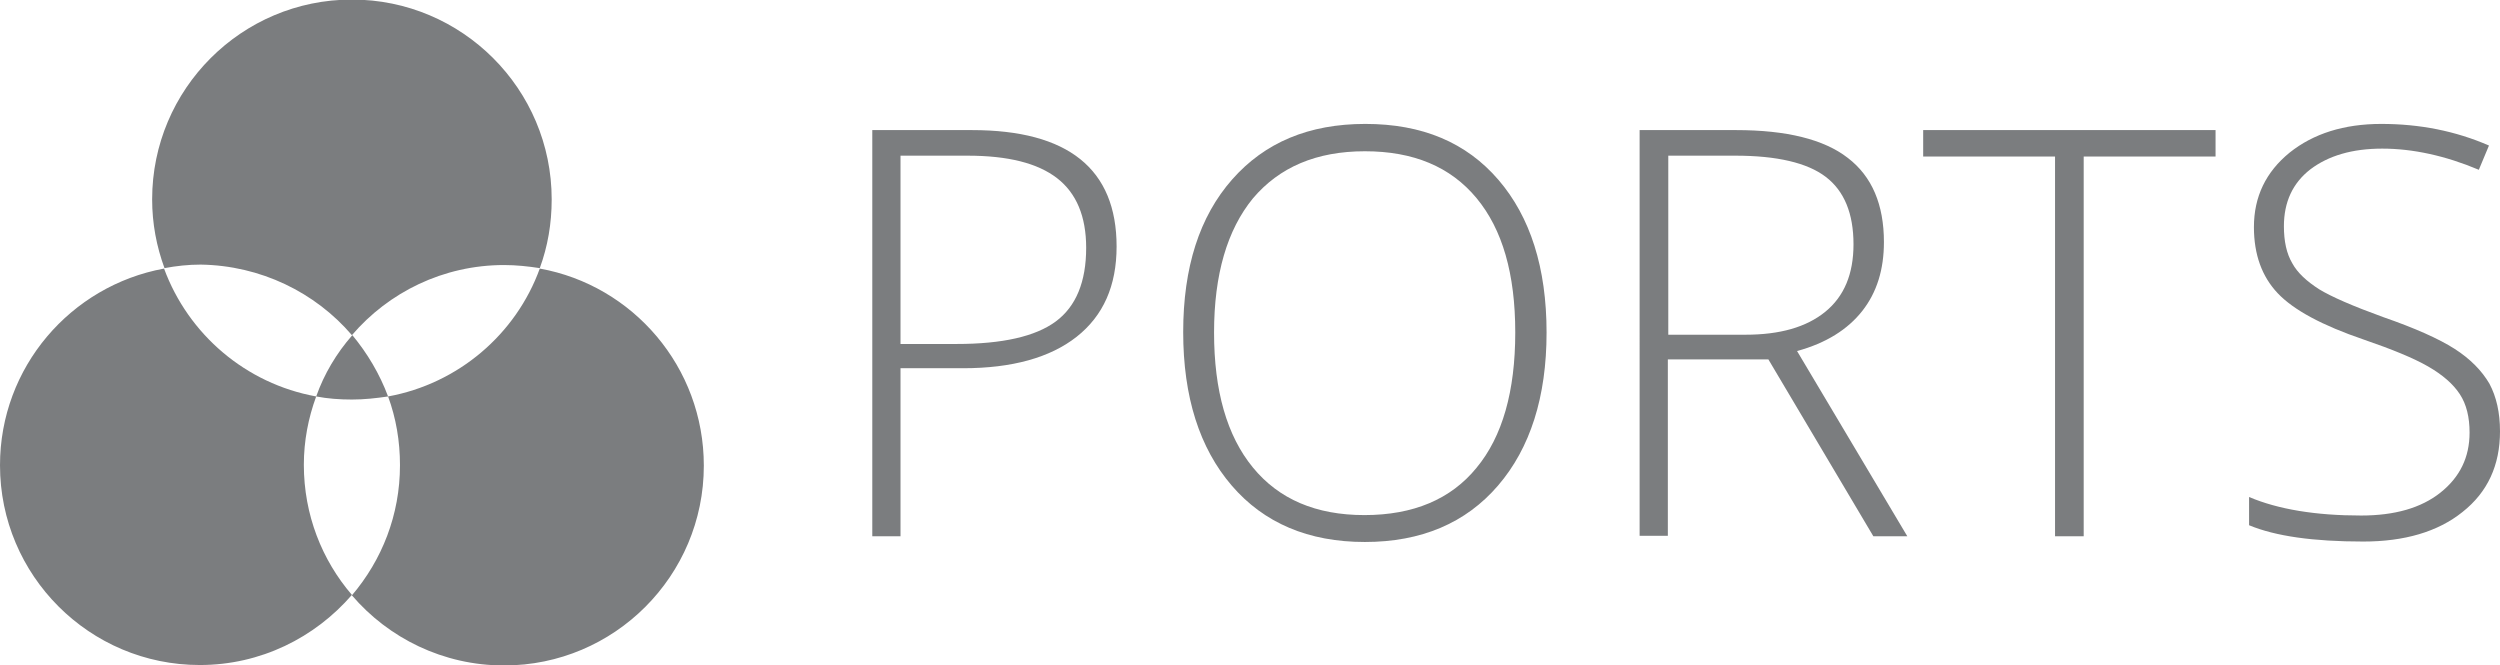 <?xml version="1.0" encoding="utf-8"?>
<!-- Generator: Adobe Illustrator 18.0.0, SVG Export Plug-In . SVG Version: 6.00 Build 0)  -->
<!DOCTYPE svg PUBLIC "-//W3C//DTD SVG 1.1//EN" "http://www.w3.org/Graphics/SVG/1.1/DTD/svg11.dtd">
<svg version="1.1" id="Ebene_1" xmlns="http://www.w3.org/2000/svg" xmlns:xlink="http://www.w3.org/1999/xlink" x="0px" y="0px"
	 viewBox="0 0 566.9 150.8" enable-background="new 0 0 566.9 150.8" xml:space="preserve">
<g>
	<g>
		<g>
			<path fill="#7b7d7f" d="M79.8,76c8.3-9.7,20.7-15.9,34.5-15.9c2.8,0,5.5,0.3,8.1,0.7c1.8-4.9,2.7-10.1,2.7-15.6
				c0-25-20.3-45.3-45.3-45.3c-25,0-45.3,20.3-45.3,45.3c0,5.5,1,10.7,2.8,15.6c2.7-0.5,5.4-0.8,8.2-0.8
				C59.1,60.2,71.5,66.3,79.8,76z M122.4,60.9c-5.4,14.9-18.5,26.1-34.4,29c1.8,4.9,2.7,10.1,2.7,15.6c0,11.3-4.1,21.5-10.9,29.5
				c8.3,9.7,20.7,15.9,34.5,15.9c25,0,45.3-20.3,45.3-45.3C159.6,83.2,143.5,64.7,122.4,60.9z M71.7,89.9c-16-2.9-29-14.1-34.5-29
				C16,64.8,0,83.3,0,105.5c0,25,20.3,45.3,45.3,45.3c13.8,0,26.1-6.2,34.5-15.9c-6.8-7.9-10.9-18.2-10.9-29.5
				C68.9,100,69.9,94.8,71.7,89.9z M71.7,89.9c2.6,0.5,5.3,0.7,8.1,0.7c2.8,0,5.5-0.3,8.2-0.7c-1.9-5.1-4.7-9.8-8.1-13.9
				C76.3,80.1,73.5,84.8,71.7,89.9z"/>
		</g>
	</g>
	<g>
		<path fill="#7b7d7f" d="M253.2,55.9c0,8.9-3,15.7-9.1,20.5c-6,4.7-14.6,7.1-25.7,7.1h-14.2v38.1h-6.4V29.5h22.6
			C242.2,29.5,253.2,38.3,253.2,55.9z M204.2,78h12.7c10.4,0,17.9-1.7,22.5-5.1c4.6-3.4,6.9-9,6.9-16.7c0-7.1-2.2-12.4-6.6-15.8
			c-4.4-3.4-11.1-5.1-20.3-5.1h-15.2L204.2,78L204.2,78z"/>
		<path fill="#7b7d7f" d="M350.7,75.4c0,14.6-3.7,26.2-11,34.7c-7.3,8.5-17.4,12.8-30.2,12.8c-12.8,0-22.9-4.3-30.2-12.8
			c-7.3-8.5-11-20.1-11-34.8c0-14.7,3.7-26.2,11.1-34.6c7.4-8.4,17.4-12.6,30.2-12.6c12.9,0,22.9,4.2,30.2,12.7
			C347,49.2,350.7,60.7,350.7,75.4z M275.3,75.4c0,13.2,2.9,23.4,8.8,30.6c5.9,7.2,14.3,10.8,25.3,10.8c11.1,0,19.6-3.6,25.4-10.7
			c5.9-7.1,8.8-17.4,8.8-30.7c0-13.3-2.9-23.4-8.8-30.5c-5.9-7.1-14.3-10.6-25.3-10.6c-11,0-19.4,3.6-25.4,10.7
			C278.3,52.1,275.3,62.2,275.3,75.4z"/>
		<path fill="#7b7d7f" d="M378.2,81.4v40.1h-6.4V29.5h21.9c11.4,0,19.9,2.1,25.3,6.3c5.5,4.2,8.2,10.6,8.2,19.1
			c0,6.2-1.6,11.4-4.9,15.6c-3.3,4.2-8.2,7.3-14.8,9.1l25,42h-7.7l-23.8-40.1H378.2L378.2,81.4z M378.2,75.9h17.6
			c7.8,0,13.8-1.7,18.1-5.2c4.3-3.5,6.4-8.6,6.4-15.3c0-7-2.1-12.1-6.3-15.3c-4.2-3.2-11.1-4.8-20.5-4.8h-15.2V75.9z"/>
		<path fill="#7b7d7f" d="M472.5,121.6H466V35.5h-29.9v-6h66.3v6h-29.9L472.5,121.6L472.5,121.6z"/>
		<path fill="#7b7d7f" d="M566.9,97.8c0,7.7-2.8,13.8-8.5,18.3c-5.6,4.5-13.2,6.7-22.5,6.7c-11.3,0-19.9-1.2-25.9-3.7v-6.4
			c6.6,2.8,15.1,4.2,25.4,4.2c7.6,0,13.6-1.7,18-5.2c4.4-3.5,6.6-8,6.6-13.6c0-3.5-0.7-6.4-2.2-8.7c-1.5-2.3-3.9-4.4-7.2-6.3
			c-3.3-1.9-8.2-3.9-14.6-6.1c-9.4-3.2-15.9-6.7-19.5-10.5c-3.6-3.8-5.4-8.8-5.4-15c0-6.9,2.7-12.5,8.1-16.9
			c5.4-4.3,12.3-6.5,20.8-6.5c8.7,0,16.8,1.6,24.4,4.9l-2.3,5.5c-7.6-3.2-15-4.8-21.9-4.8c-6.8,0-12.2,1.6-16.3,4.7
			c-4,3.1-6,7.4-6,12.9c0,3.4,0.6,6.2,1.9,8.4c1.2,2.2,3.3,4.1,6.1,5.9c2.8,1.7,7.6,3.8,14.5,6.3c7.2,2.5,12.6,4.9,16.2,7.2
			c3.6,2.3,6.2,5,7.9,7.9C566.1,90,566.9,93.6,566.9,97.8z"/>
	</g>
</g>
</svg>
